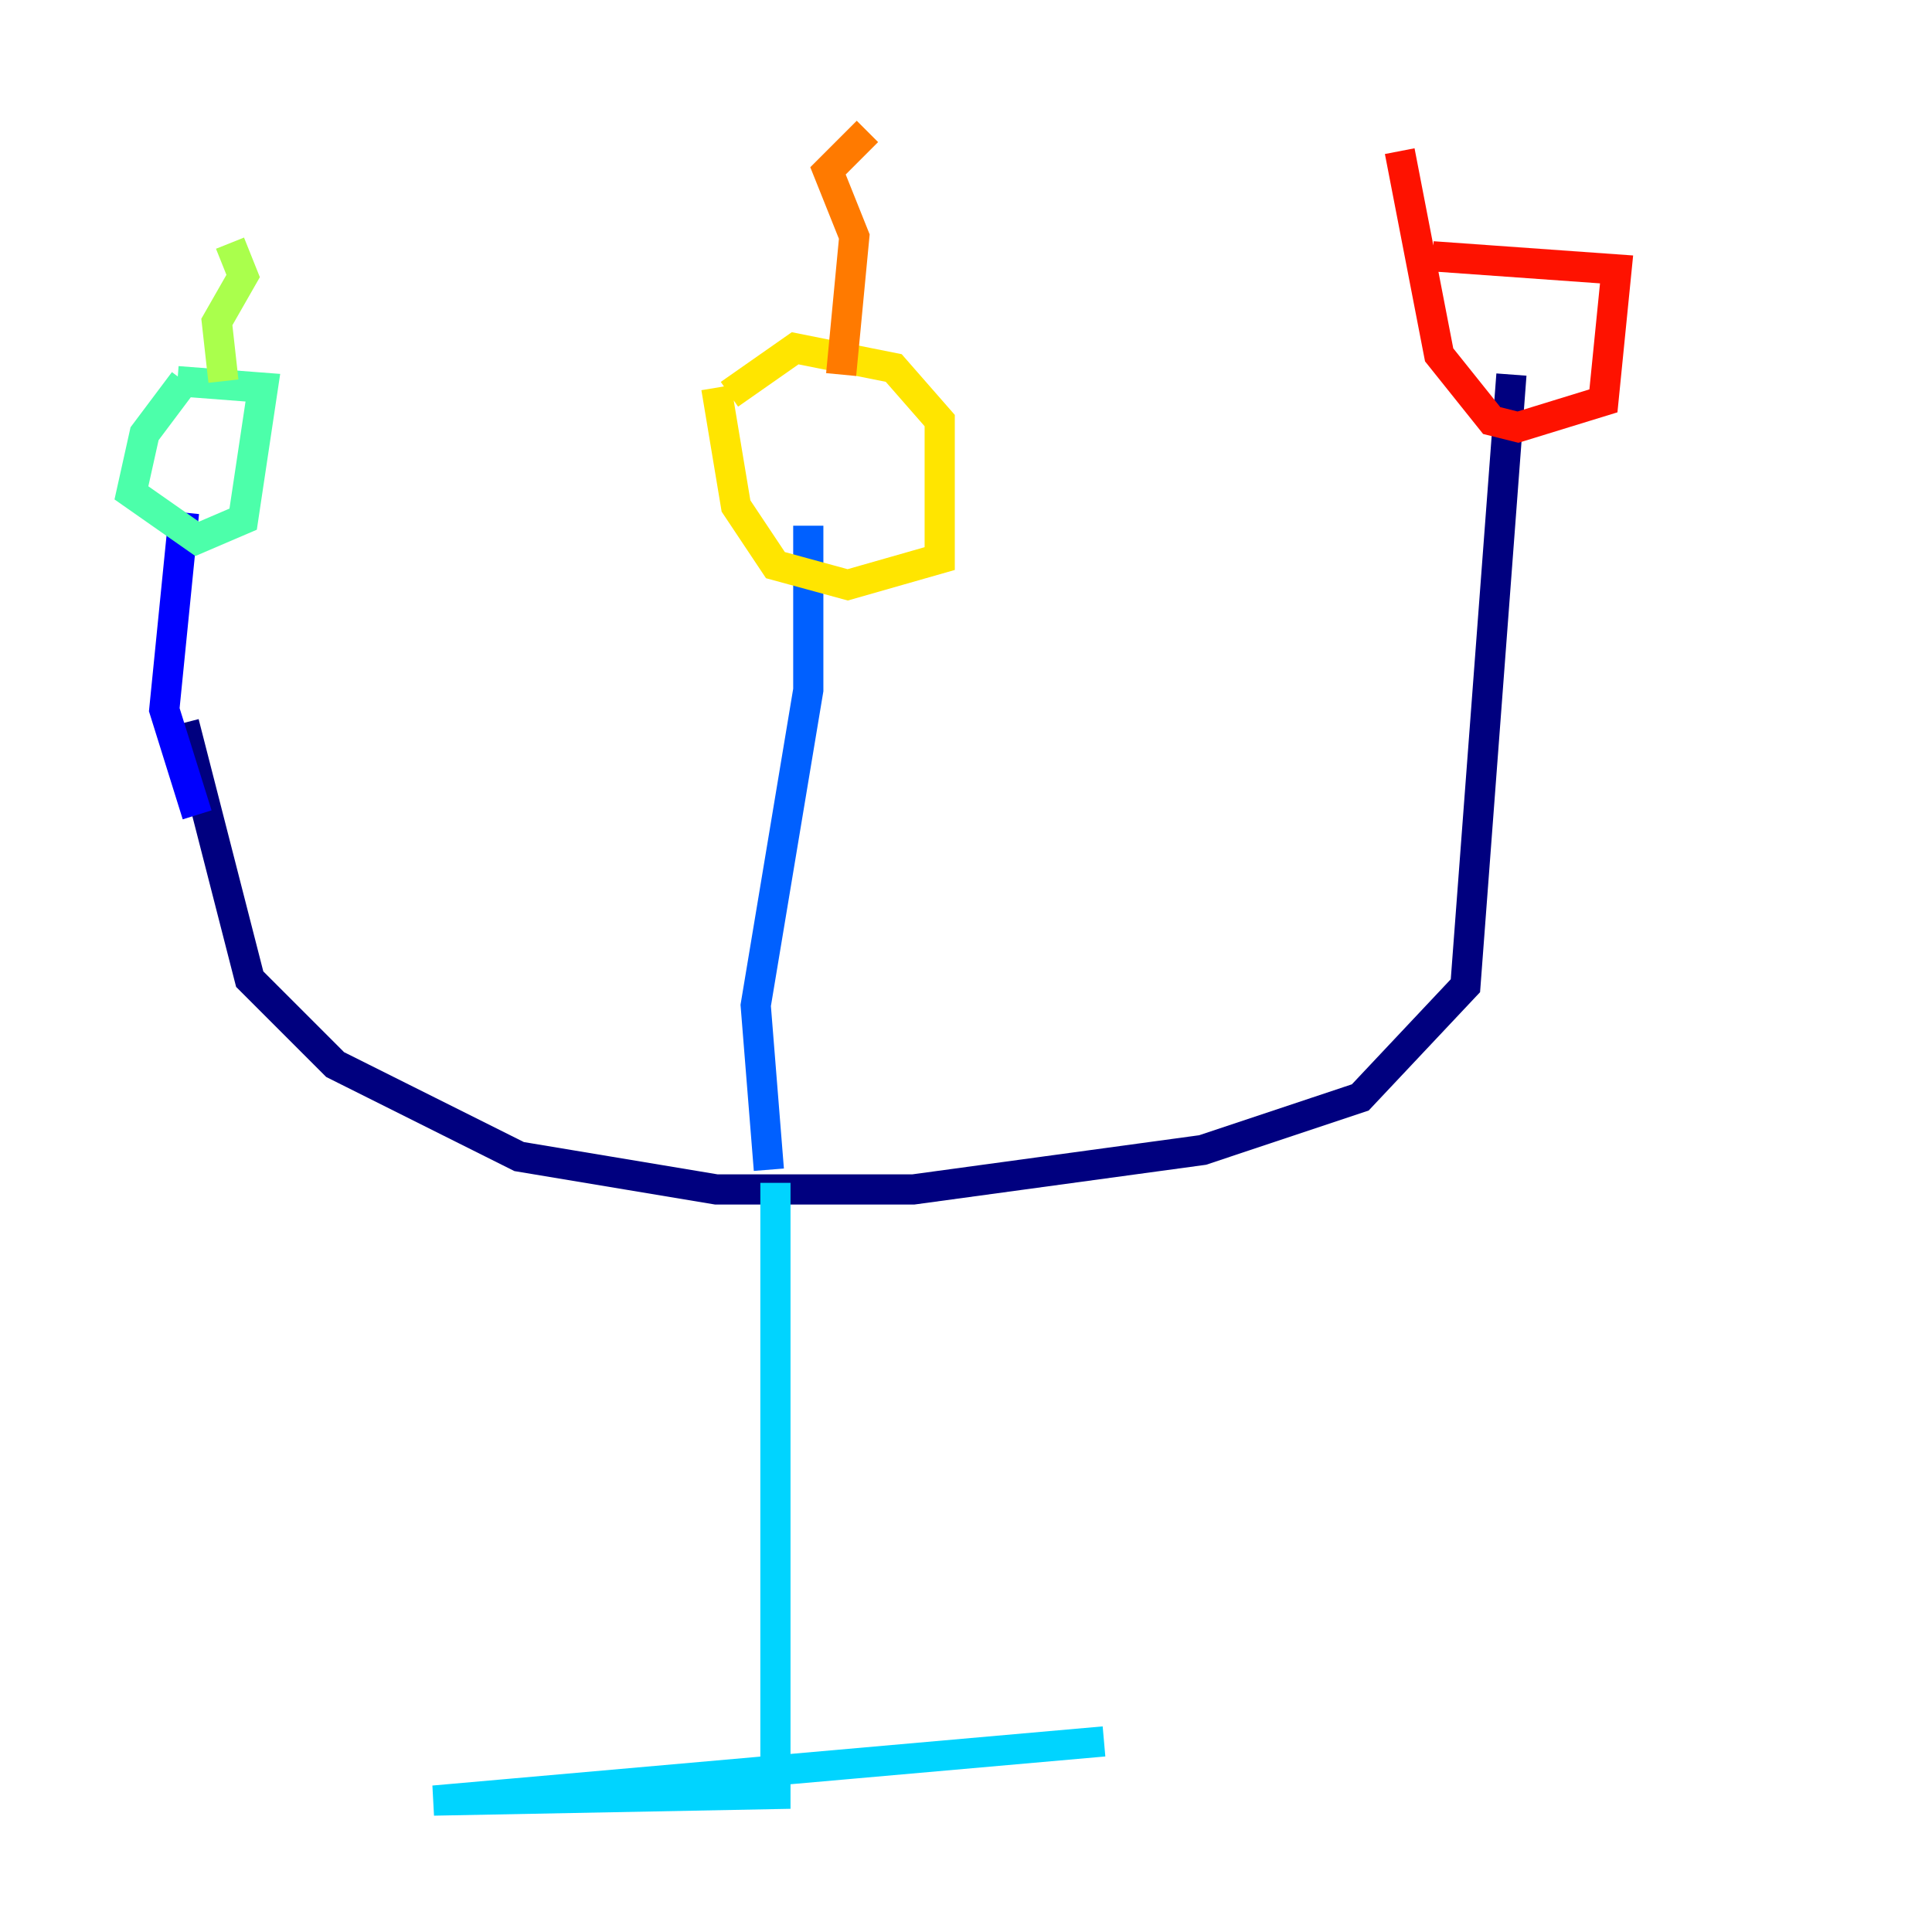 <?xml version="1.0" encoding="utf-8" ?>
<svg baseProfile="tiny" height="128" version="1.2" viewBox="0,0,128,128" width="128" xmlns="http://www.w3.org/2000/svg" xmlns:ev="http://www.w3.org/2001/xml-events" xmlns:xlink="http://www.w3.org/1999/xlink"><defs /><polyline fill="none" points="12.191,47.891 16.544,64.871 22.204,70.531 34.395,76.626 47.456,78.803 60.517,78.803 79.674,76.191 90.122,72.707 97.088,65.306 100.136,24.816" stroke="#00007f" stroke-width="2" /><polyline fill="none" points="12.191,33.959 10.884,47.02 13.061,53.986" stroke="#0000fe" stroke-width="2" /><polyline fill="none" points="53.551,34.83 53.551,45.714 50.068,66.612 50.939,77.497" stroke="#0060ff" stroke-width="2" /><polyline fill="none" points="51.374,78.367 51.374,118.857 28.735,119.293 73.143,115.374" stroke="#00d4ff" stroke-width="2" /><polyline fill="none" points="12.191,25.252 9.578,28.735 8.707,32.653 13.061,35.701 16.109,34.395 17.415,25.687 11.755,25.252" stroke="#4cffaa" stroke-width="2" /><polyline fill="none" points="14.803,25.252 14.367,21.333 16.109,18.286 15.238,16.109" stroke="#aaff4c" stroke-width="2" /><polyline fill="none" points="47.456,25.687 48.762,33.524 51.374,37.442 56.163,38.748 62.258,37.007 62.258,27.864 59.211,24.381 52.68,23.075 48.327,26.122" stroke="#ffe500" stroke-width="2" /><polyline fill="none" points="55.728,24.816 56.599,15.674 54.857,11.32 57.469,8.707" stroke="#ff7a00" stroke-width="2" /><polyline fill="none" points="92.735,10.014 95.347,23.51 98.83,27.864 100.571,28.299 106.231,26.558 107.102,17.85 94.912,16.98" stroke="#fe1200" stroke-width="2" /><polyline fill="none" points="100.136,17.85 100.136,17.85" stroke="#7f0000" stroke-width="2" /></svg>